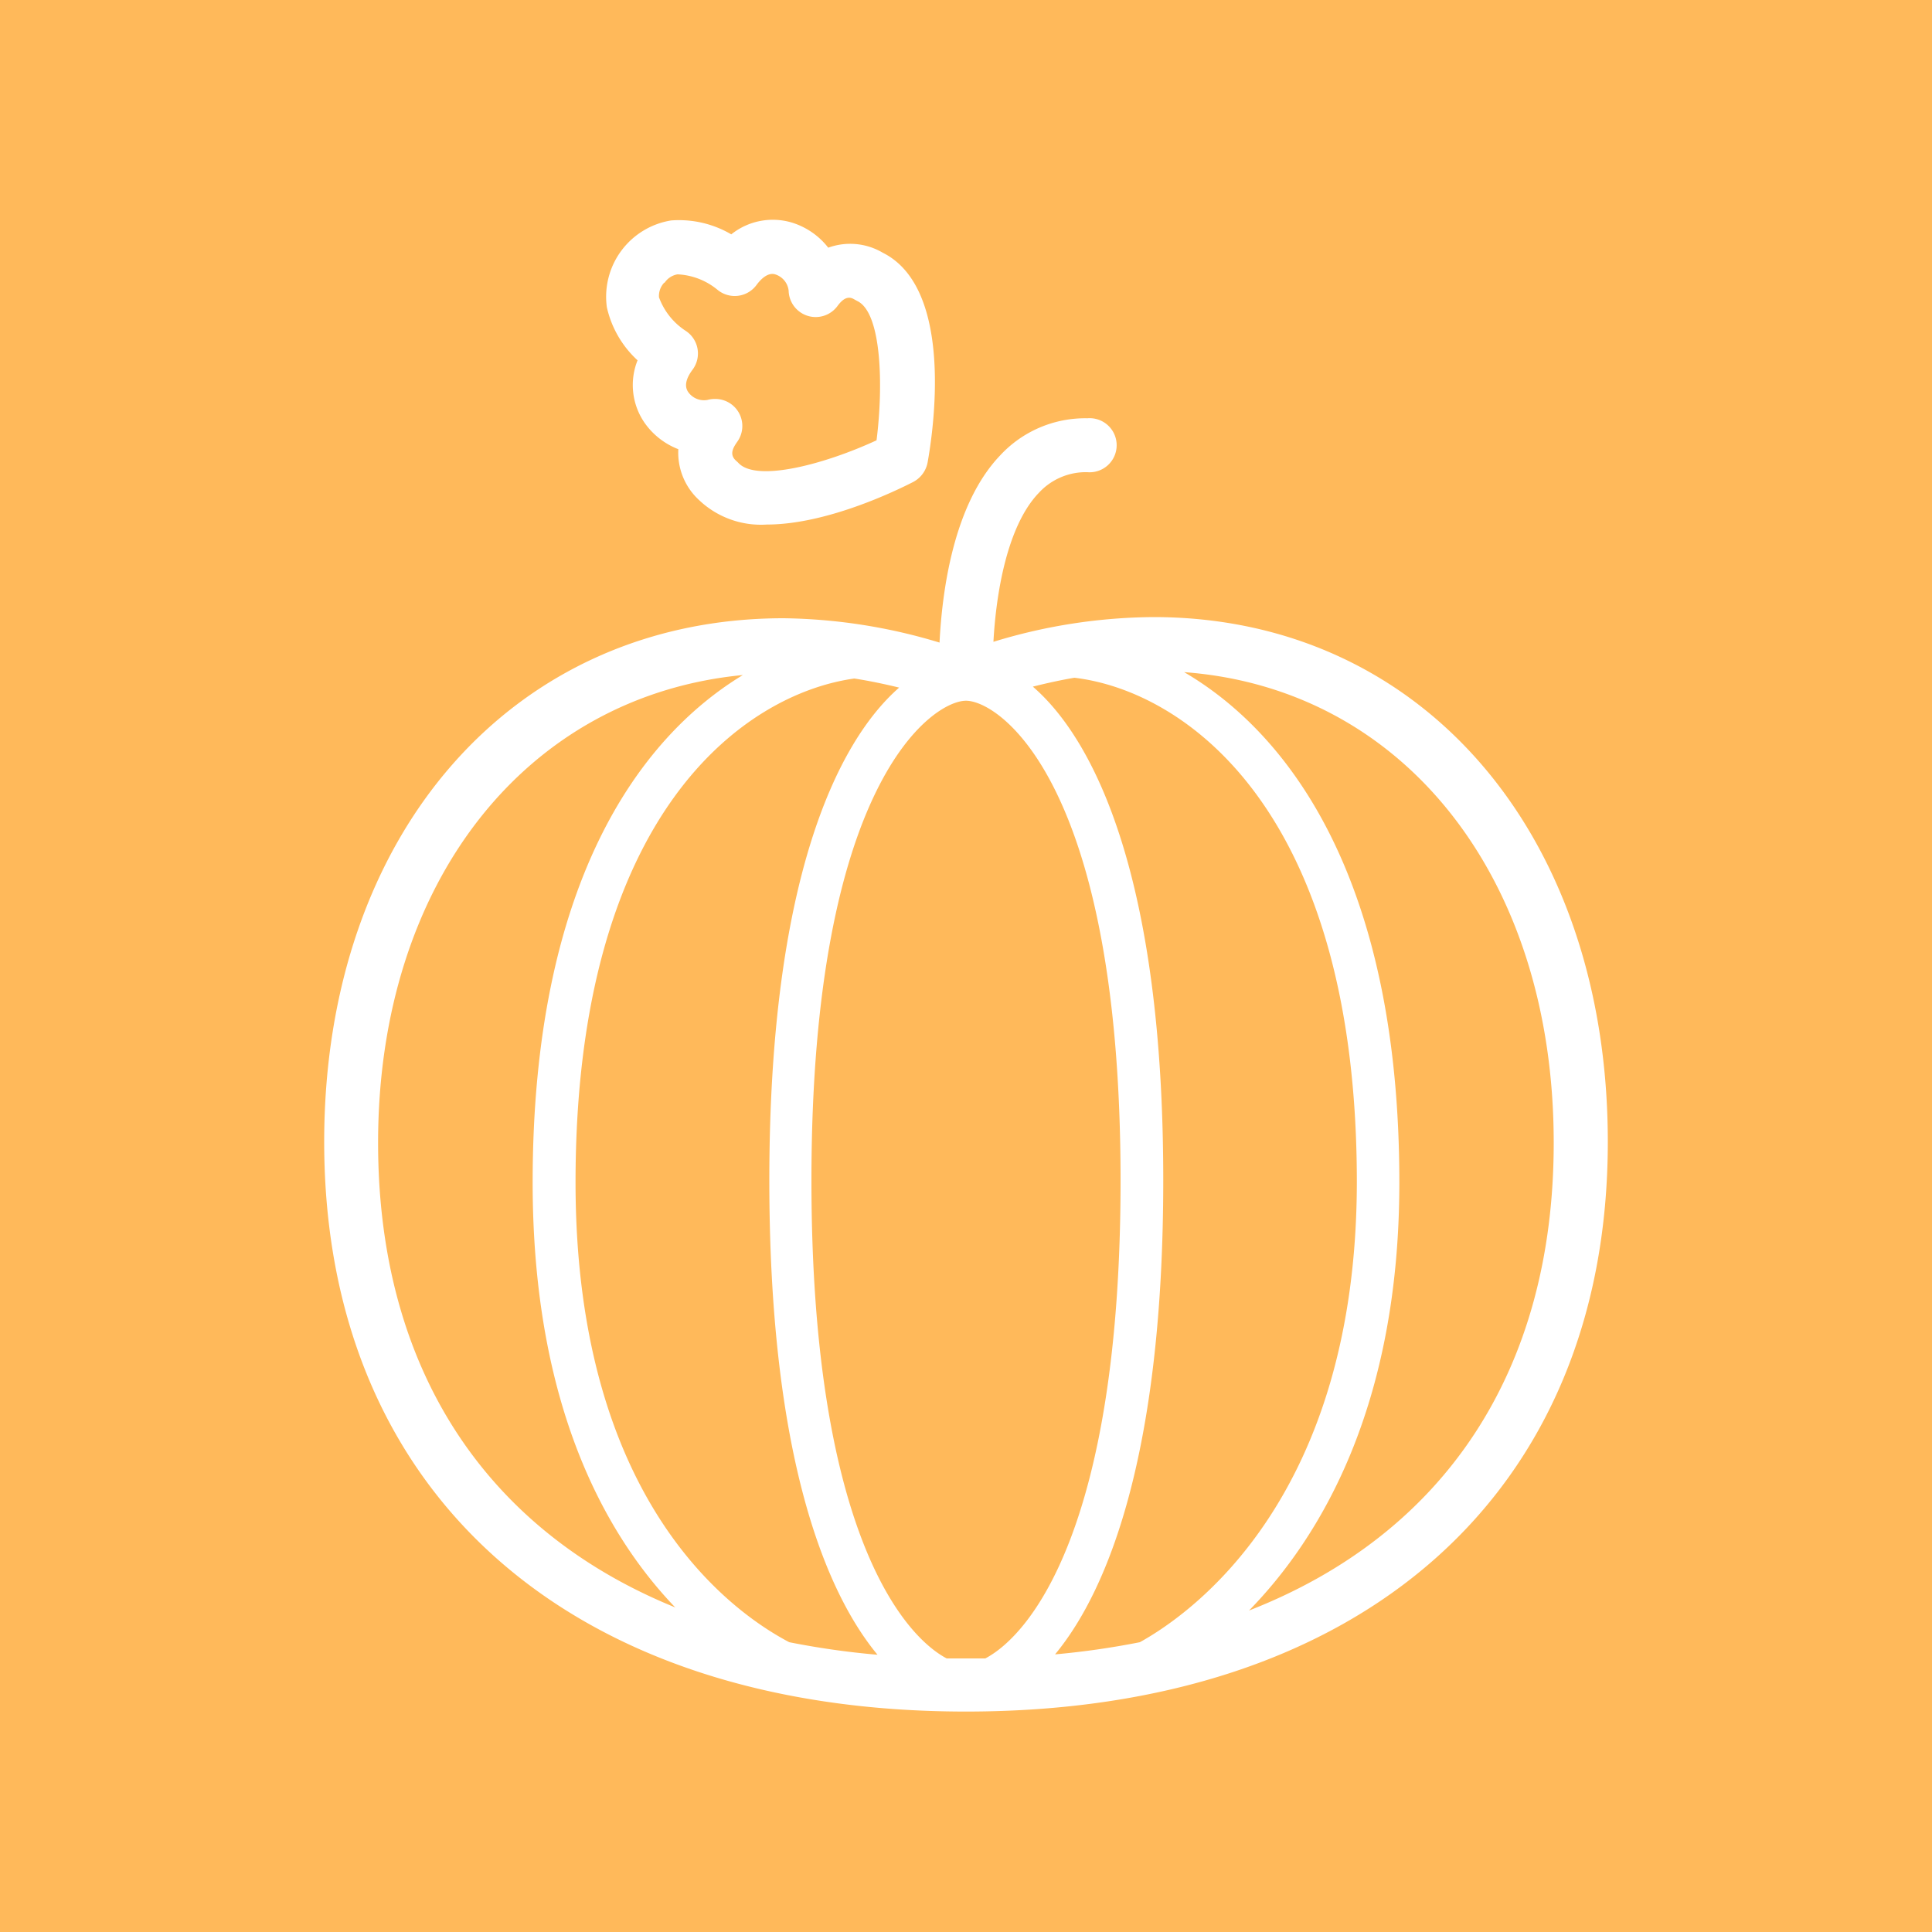 <svg xmlns="http://www.w3.org/2000/svg" viewBox="0 0 100 100"><defs><style>.cls-1{fill:#ffb95a;}.cls-2{fill:#fff;}</style></defs><title>pumpkin_icon</title><g id="Layer_2" data-name="Layer 2"><g id="Layer_2-2" data-name="Layer 2"><rect class="cls-1" width="100" height="100"/><path class="cls-2" d="M59.7,31.94a28.75,28.75,0,0,0-8.28,1.28c.13-2.43.69-6,2.36-7.72a3.3,3.3,0,0,1,2.5-1.06,1.4,1.4,0,1,0,0-2.79,6,6,0,0,0-4.52,1.93c-2.43,2.55-3,7.08-3.13,9.68A28.88,28.88,0,0,0,40.56,32c-14,0-23.78,11.14-23.78,27.1,0,18.19,12.73,29.49,33.22,29.49s33.22-11.3,33.22-29.49C83.22,43.12,73.54,31.94,59.7,31.94ZM59,85a41.76,41.76,0,0,1-4.39.63c2.88-3.48,5.6-10.77,5.6-24.55,0-15.48-3.49-22.72-6.75-25.54.72-.18,1.44-.34,2.15-.46,5.59.66,14.62,6.68,14.62,26.11C70.21,77.49,61.72,83.49,59,85Zm-9,.84-1,0c-2.38-1.26-7-6.94-7-24.74,0-20.62,6.29-24.83,8-24.83s8,4.21,8,24.83c0,17.81-4.61,23.48-7,24.74ZM40.85,85C38,83.5,29.79,77.83,29.79,61.2c0-19.21,8.82-25.3,14.43-26.08.77.12,1.54.28,2.32.47-3.25,2.84-6.72,10.08-6.72,25.51,0,13.78,2.72,21.07,5.6,24.55A41.56,41.56,0,0,1,40.85,85ZM19.57,59.15c0-13.48,7.66-23.13,18.88-24.21C33,38.24,27.57,45.86,27.57,61.2c0,11.58,3.8,18.27,7.38,22C25.12,79.2,19.57,70.82,19.57,59.15ZM64.65,83.36c3.68-3.77,7.78-10.56,7.78-22.16,0-15.57-5.63-23.19-11.14-26.41,11.34.84,19.13,10.61,19.13,24.36C80.42,71,74.73,79.42,64.65,83.36ZM33,18.65a3.44,3.44,0,0,0,.36,3.23,3.8,3.8,0,0,0,1.75,1.37,3.33,3.33,0,0,0,1.07,2.63,4.65,4.65,0,0,0,3.51,1.27c3.07,0,6.63-1.72,7.57-2.2a1.44,1.44,0,0,0,.75-1c.27-1.49,1.43-9-2.32-10.87a3.32,3.32,0,0,0-2.82-.26,3.81,3.81,0,0,0-1.82-1.28,3.44,3.44,0,0,0-3.2.59,5.35,5.35,0,0,0-3.11-.72,4,4,0,0,0-3.33,4.49A5.3,5.3,0,0,0,33,18.65Zm1.39-4a1,1,0,0,1,.68-.45,3.5,3.5,0,0,1,2.08.81,1.4,1.4,0,0,0,2-.25c.35-.48.71-.66,1-.55a1,1,0,0,1,.67.83,1.4,1.4,0,0,0,2.52.81c.22-.3.5-.57.85-.37l.18.1c1.26.59,1.36,4.36,1,7.21C42.76,24,39.13,25,38.2,23.94l-.12-.11c-.33-.31-.14-.65.07-.95A1.4,1.4,0,0,0,37,20.65a1.42,1.42,0,0,0-.38.05,1,1,0,0,1-1-.41c-.2-.29-.13-.68.23-1.16a1.4,1.4,0,0,0-.35-2,3.5,3.5,0,0,1-1.39-1.74A1,1,0,0,1,34.39,14.62Z"/></g></g></svg>